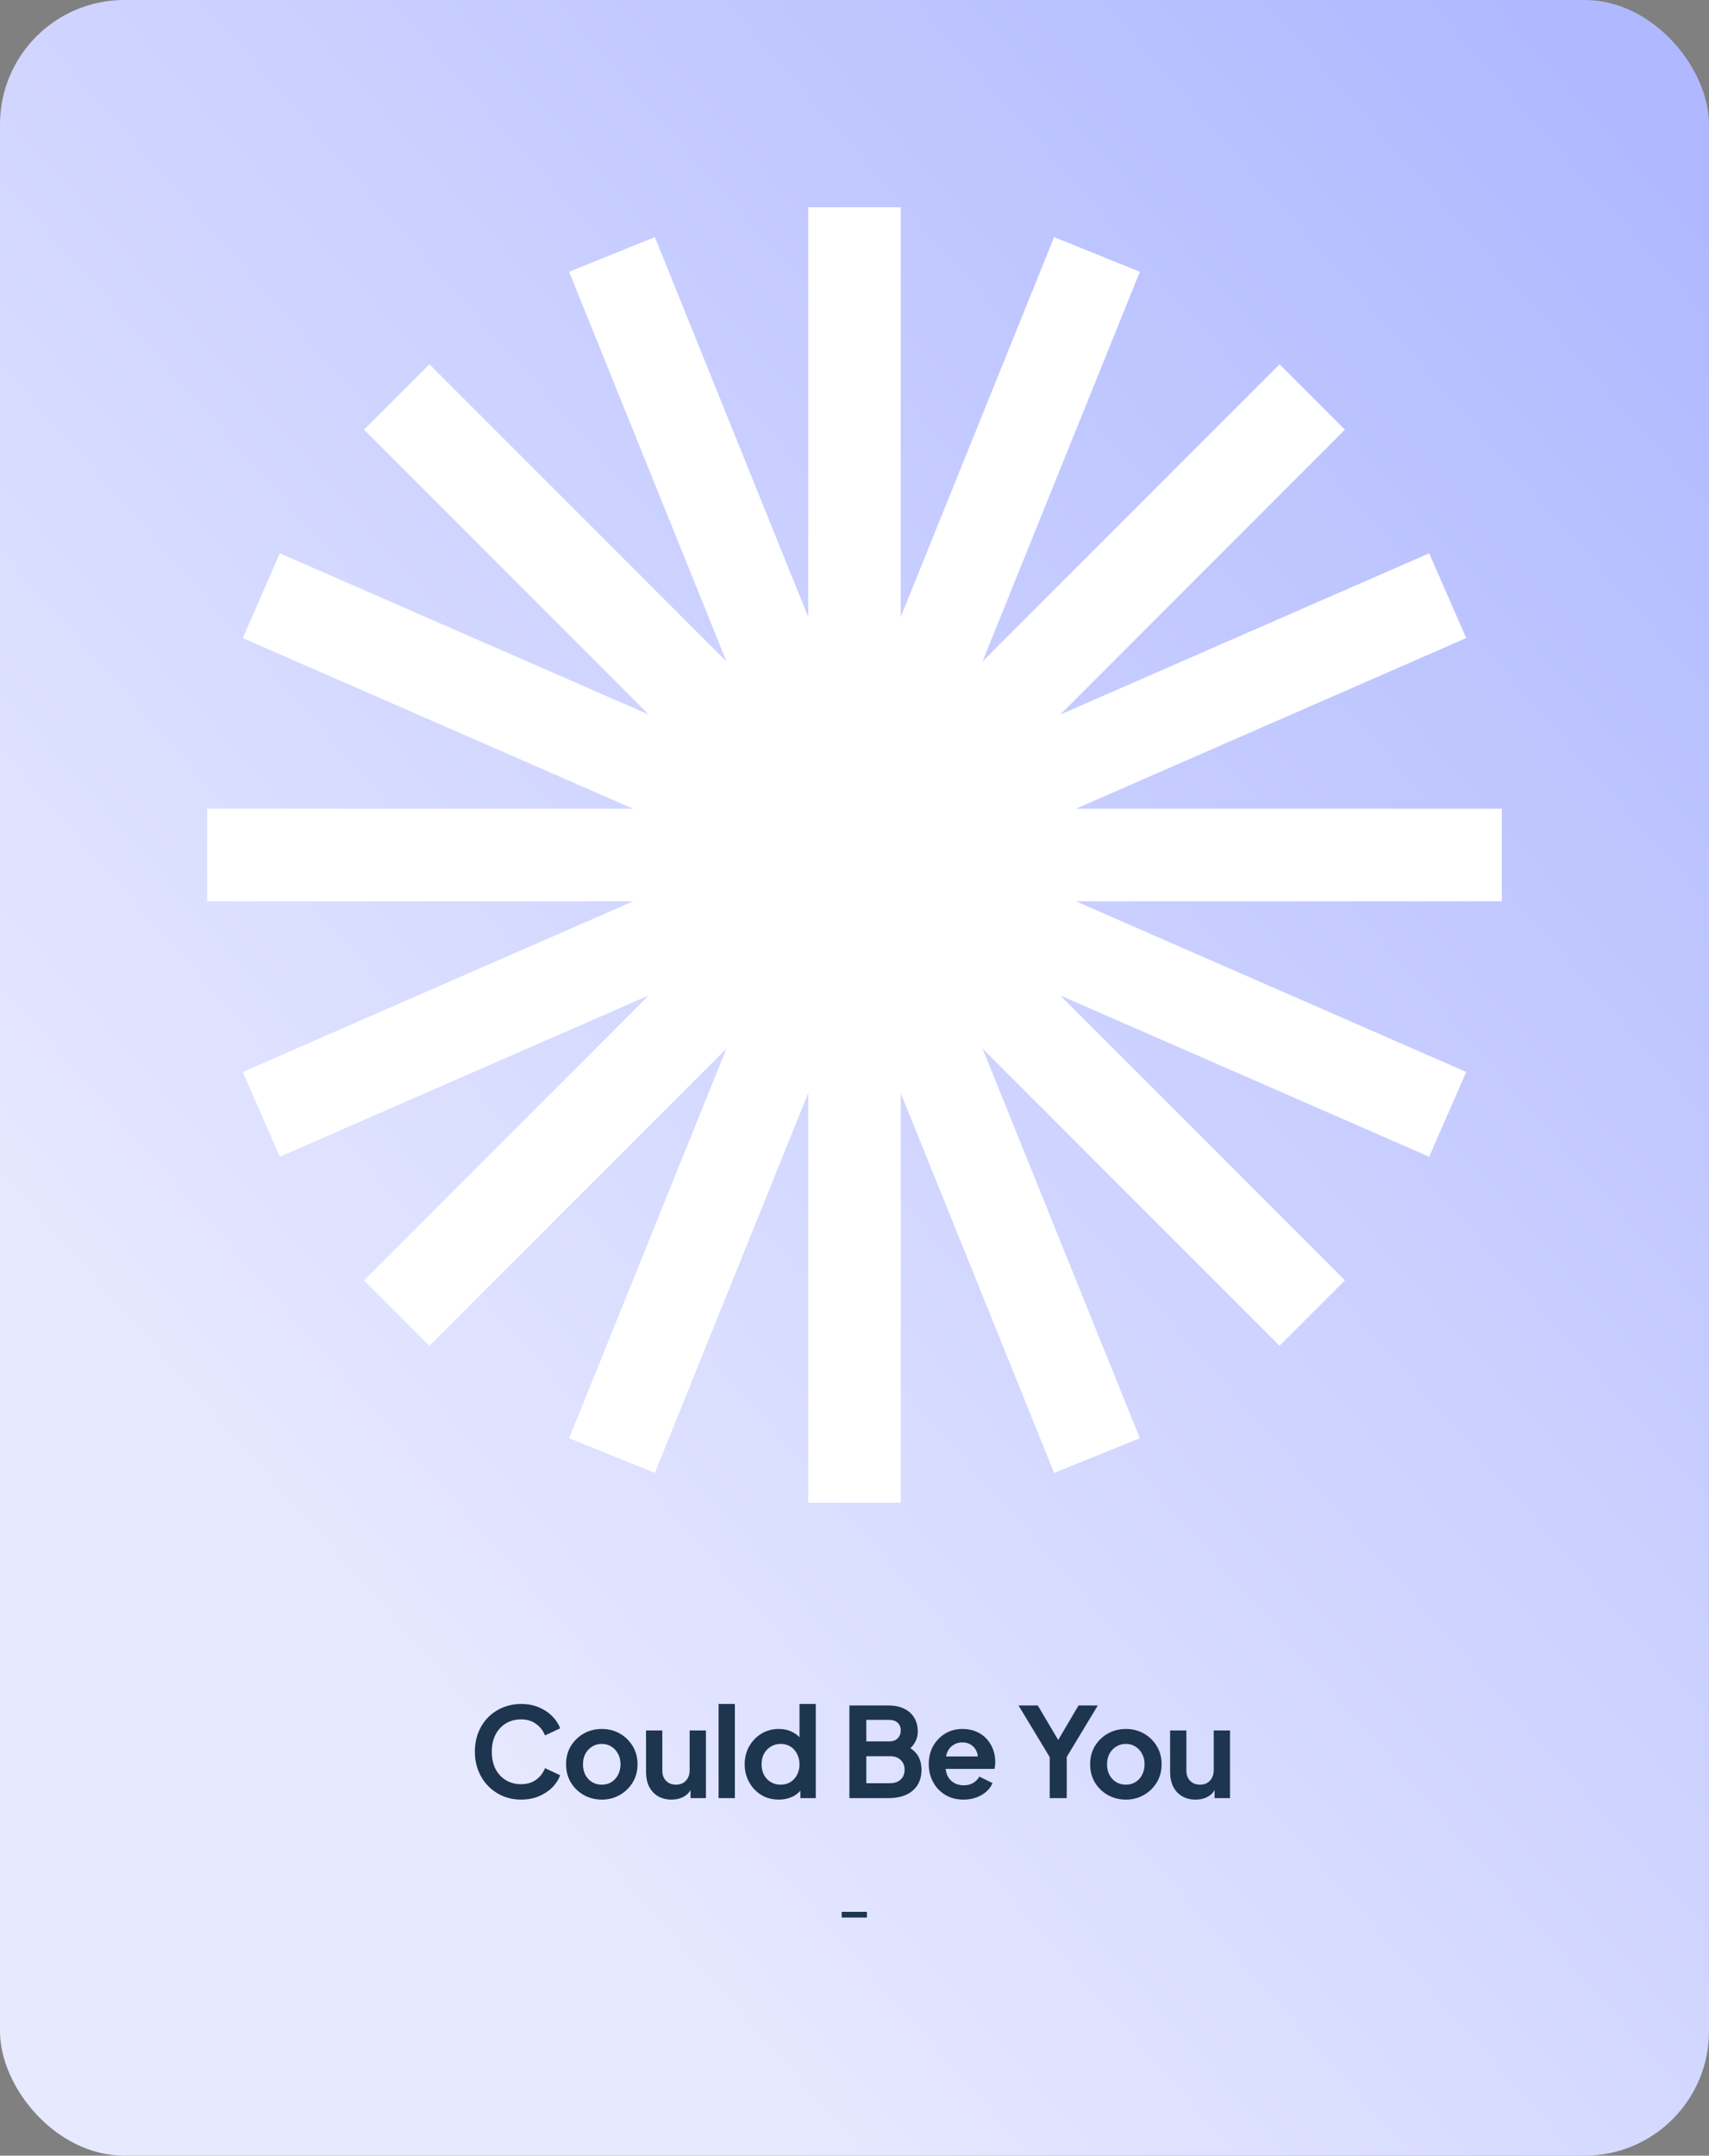 <svg width="330" height="416" viewBox="0 0 330 416" fill="none" xmlns="http://www.w3.org/2000/svg">
<rect x="0" y="0" width="330" height="416" fill="#808080" stroke="none"/>
<rect width="329.997" height="416" rx="24" fill="url(#paint0_linear_534_1992)"/>
<path fill-rule="evenodd" clip-rule="evenodd" d="M173.927 40H156.069V119.066L126.451 45.757L109.894 52.447L140.28 127.655L82.923 70.298L70.296 82.925L125.27 137.899L54.028 106.773L46.879 123.136L122.261 156.071H39.998V173.929H122.261L46.879 206.864L54.028 223.228L125.27 192.101L70.296 247.075L82.923 259.701L140.28 202.345L109.894 277.554L126.451 284.242L156.069 210.934V290H173.927V210.934L203.546 284.242L220.102 277.554L189.717 202.345L247.073 259.701L259.699 247.075L204.726 192.101L275.968 223.228L283.117 206.864L207.736 173.929H289.998V156.071H207.734L283.117 123.136L275.968 106.773L204.726 137.899L259.699 82.925L247.073 70.298L189.717 127.655L220.102 52.447L203.546 45.757L173.927 119.066V40Z" fill="white"/>
<path d="M100.626 347.288C99.346 347.288 98.162 347.056 97.074 346.592C96.002 346.128 95.058 345.48 94.242 344.648C93.442 343.816 92.818 342.84 92.37 341.72C91.922 340.6 91.698 339.376 91.698 338.048C91.698 336.72 91.914 335.496 92.346 334.376C92.794 333.24 93.418 332.264 94.218 331.448C95.034 330.616 95.986 329.976 97.074 329.528C98.162 329.064 99.346 328.832 100.626 328.832C101.906 328.832 103.05 329.048 104.058 329.48C105.082 329.912 105.946 330.488 106.65 331.208C107.354 331.912 107.858 332.688 108.162 333.536L105.234 334.904C104.898 334.008 104.33 333.272 103.53 332.696C102.73 332.104 101.762 331.808 100.626 331.808C99.506 331.808 98.514 332.072 97.65 332.6C96.802 333.128 96.138 333.856 95.658 334.784C95.194 335.712 94.962 336.8 94.962 338.048C94.962 339.296 95.194 340.392 95.658 341.336C96.138 342.264 96.802 342.992 97.65 343.52C98.514 344.048 99.506 344.312 100.626 344.312C101.762 344.312 102.73 344.024 103.53 343.448C104.33 342.856 104.898 342.112 105.234 341.216L108.162 342.584C107.858 343.432 107.354 344.216 106.65 344.936C105.946 345.64 105.082 346.208 104.058 346.64C103.05 347.072 101.906 347.288 100.626 347.288ZM116.218 347.288C114.938 347.288 113.77 346.992 112.714 346.4C111.674 345.808 110.842 345 110.218 343.976C109.61 342.952 109.306 341.784 109.306 340.472C109.306 339.16 109.61 337.992 110.218 336.968C110.842 335.944 111.674 335.136 112.714 334.544C113.754 333.952 114.922 333.656 116.218 333.656C117.498 333.656 118.658 333.952 119.698 334.544C120.738 335.136 121.562 335.944 122.17 336.968C122.794 337.976 123.106 339.144 123.106 340.472C123.106 341.784 122.794 342.952 122.17 343.976C121.546 345 120.714 345.808 119.674 346.4C118.634 346.992 117.482 347.288 116.218 347.288ZM116.218 344.408C116.922 344.408 117.538 344.24 118.066 343.904C118.61 343.568 119.034 343.104 119.338 342.512C119.658 341.904 119.818 341.224 119.818 340.472C119.818 339.704 119.658 339.032 119.338 338.456C119.034 337.864 118.61 337.4 118.066 337.064C117.538 336.712 116.922 336.536 116.218 336.536C115.498 336.536 114.866 336.712 114.322 337.064C113.778 337.4 113.346 337.864 113.026 338.456C112.722 339.032 112.57 339.704 112.57 340.472C112.57 341.224 112.722 341.904 113.026 342.512C113.346 343.104 113.778 343.568 114.322 343.904C114.866 344.24 115.498 344.408 116.218 344.408ZM129.666 347.288C128.658 347.288 127.778 347.064 127.026 346.616C126.29 346.168 125.722 345.544 125.322 344.744C124.938 343.944 124.746 343.008 124.746 341.936V333.944H127.89V341.672C127.89 342.216 127.994 342.696 128.202 343.112C128.426 343.512 128.738 343.832 129.138 344.072C129.554 344.296 130.018 344.408 130.53 344.408C131.042 344.408 131.498 344.296 131.898 344.072C132.298 343.832 132.61 343.504 132.834 343.088C133.058 342.672 133.17 342.176 133.17 341.6V333.944H136.314V347H133.338V344.432L133.602 344.888C133.298 345.688 132.794 346.288 132.09 346.688C131.402 347.088 130.594 347.288 129.666 347.288ZM138.756 347V328.832H141.9V347H138.756ZM150.395 347.288C149.131 347.288 148.003 346.992 147.011 346.4C146.019 345.792 145.235 344.968 144.659 343.928C144.083 342.888 143.795 341.736 143.795 340.472C143.795 339.192 144.083 338.04 144.659 337.016C145.235 335.992 146.019 335.176 147.011 334.568C148.019 333.96 149.139 333.656 150.371 333.656C151.363 333.656 152.243 333.856 153.011 334.256C153.795 334.64 154.411 335.184 154.859 335.888L154.379 336.536V328.832H157.523V347H154.547V344.48L154.883 345.104C154.435 345.808 153.811 346.352 153.011 346.736C152.211 347.104 151.339 347.288 150.395 347.288ZM150.731 344.408C151.451 344.408 152.083 344.24 152.627 343.904C153.171 343.568 153.595 343.104 153.899 342.512C154.219 341.92 154.379 341.24 154.379 340.472C154.379 339.72 154.219 339.048 153.899 338.456C153.595 337.848 153.171 337.376 152.627 337.04C152.083 336.704 151.451 336.536 150.731 336.536C150.027 336.536 149.395 336.712 148.835 337.064C148.275 337.4 147.835 337.864 147.515 338.456C147.211 339.032 147.059 339.704 147.059 340.472C147.059 341.24 147.211 341.92 147.515 342.512C147.835 343.104 148.275 343.568 148.835 343.904C149.395 344.24 150.027 344.408 150.731 344.408ZM164.018 347V329.12H171.554C172.738 329.12 173.746 329.328 174.578 329.744C175.426 330.144 176.074 330.72 176.522 331.472C176.986 332.208 177.218 333.104 177.218 334.16C177.218 334.976 176.994 335.744 176.546 336.464C176.114 337.168 175.418 337.752 174.458 338.216V336.704C175.338 337.04 176.034 337.456 176.546 337.952C177.058 338.448 177.418 339 177.626 339.608C177.834 340.216 177.938 340.856 177.938 341.528C177.938 343.24 177.37 344.584 176.234 345.56C175.114 346.52 173.554 347 171.554 347H164.018ZM167.282 344.12H171.89C172.738 344.12 173.41 343.888 173.906 343.424C174.418 342.944 174.674 342.312 174.674 341.528C174.674 340.744 174.418 340.112 173.906 339.632C173.41 339.152 172.738 338.912 171.89 338.912H167.282V344.12ZM167.282 336.056H171.722C172.394 336.056 172.93 335.864 173.33 335.48C173.73 335.08 173.93 334.568 173.93 333.944C173.93 333.32 173.73 332.824 173.33 332.456C172.93 332.088 172.394 331.904 171.722 331.904H167.282V336.056ZM186.06 347.288C184.716 347.288 183.54 346.984 182.532 346.376C181.524 345.768 180.74 344.944 180.18 343.904C179.62 342.864 179.34 341.712 179.34 340.448C179.34 339.136 179.62 337.976 180.18 336.968C180.756 335.944 181.532 335.136 182.508 334.544C183.5 333.952 184.604 333.656 185.82 333.656C186.844 333.656 187.74 333.824 188.508 334.16C189.292 334.496 189.956 334.96 190.5 335.552C191.044 336.144 191.46 336.824 191.748 337.592C192.036 338.344 192.18 339.16 192.18 340.04C192.18 340.264 192.164 340.496 192.132 340.736C192.116 340.976 192.076 341.184 192.012 341.36H181.932V338.96H190.236L188.748 340.088C188.892 339.352 188.852 338.696 188.628 338.12C188.42 337.544 188.068 337.088 187.572 336.752C187.092 336.416 186.508 336.248 185.82 336.248C185.164 336.248 184.58 336.416 184.068 336.752C183.556 337.072 183.164 337.552 182.892 338.192C182.636 338.816 182.54 339.576 182.604 340.472C182.54 341.272 182.644 341.984 182.916 342.608C183.204 343.216 183.62 343.688 184.164 344.024C184.724 344.36 185.364 344.528 186.084 344.528C186.804 344.528 187.412 344.376 187.908 344.072C188.42 343.768 188.82 343.36 189.108 342.848L191.652 344.096C191.396 344.72 190.996 345.272 190.452 345.752C189.908 346.232 189.26 346.608 188.508 346.88C187.772 347.152 186.956 347.288 186.06 347.288ZM202.693 347V339.08L196.669 329.12H200.389L204.997 336.896H203.677L208.261 329.12H211.981L205.981 339.056V347H202.693ZM217.413 347.288C216.133 347.288 214.965 346.992 213.909 346.4C212.869 345.808 212.037 345 211.413 343.976C210.805 342.952 210.501 341.784 210.501 340.472C210.501 339.16 210.805 337.992 211.413 336.968C212.037 335.944 212.869 335.136 213.909 334.544C214.949 333.952 216.117 333.656 217.413 333.656C218.693 333.656 219.853 333.952 220.893 334.544C221.933 335.136 222.757 335.944 223.365 336.968C223.989 337.976 224.301 339.144 224.301 340.472C224.301 341.784 223.989 342.952 223.365 343.976C222.741 345 221.909 345.808 220.869 346.4C219.829 346.992 218.677 347.288 217.413 347.288ZM217.413 344.408C218.117 344.408 218.733 344.24 219.261 343.904C219.805 343.568 220.229 343.104 220.533 342.512C220.853 341.904 221.013 341.224 221.013 340.472C221.013 339.704 220.853 339.032 220.533 338.456C220.229 337.864 219.805 337.4 219.261 337.064C218.733 336.712 218.117 336.536 217.413 336.536C216.693 336.536 216.061 336.712 215.517 337.064C214.973 337.4 214.541 337.864 214.221 338.456C213.917 339.032 213.765 339.704 213.765 340.472C213.765 341.224 213.917 341.904 214.221 342.512C214.541 343.104 214.973 343.568 215.517 343.904C216.061 344.24 216.693 344.408 217.413 344.408ZM230.861 347.288C229.853 347.288 228.973 347.064 228.221 346.616C227.485 346.168 226.917 345.544 226.517 344.744C226.133 343.944 225.941 343.008 225.941 341.936V333.944H229.085V341.672C229.085 342.216 229.189 342.696 229.397 343.112C229.621 343.512 229.933 343.832 230.333 344.072C230.749 344.296 231.213 344.408 231.725 344.408C232.237 344.408 232.693 344.296 233.093 344.072C233.493 343.832 233.805 343.504 234.029 343.088C234.253 342.672 234.365 342.176 234.365 341.6V333.944H237.509V347H234.533V344.432L234.797 344.888C234.493 345.688 233.989 346.288 233.285 346.688C232.597 347.088 231.789 347.288 230.861 347.288Z" fill="#1D354F"/>
<path d="M162.525 370.049V368.944H167.4V370.049H162.525Z" fill="#1D354F"/>
<defs>
<linearGradient id="paint0_linear_534_1992" x1="292.047" y1="-2.08577e-05" x2="6.854" y2="250.912" gradientUnits="userSpaceOnUse">
<stop stop-color="#B0B9FF"/>
<stop offset="1" stop-color="#E7E9FF"/>
</linearGradient>
</defs>
</svg>
